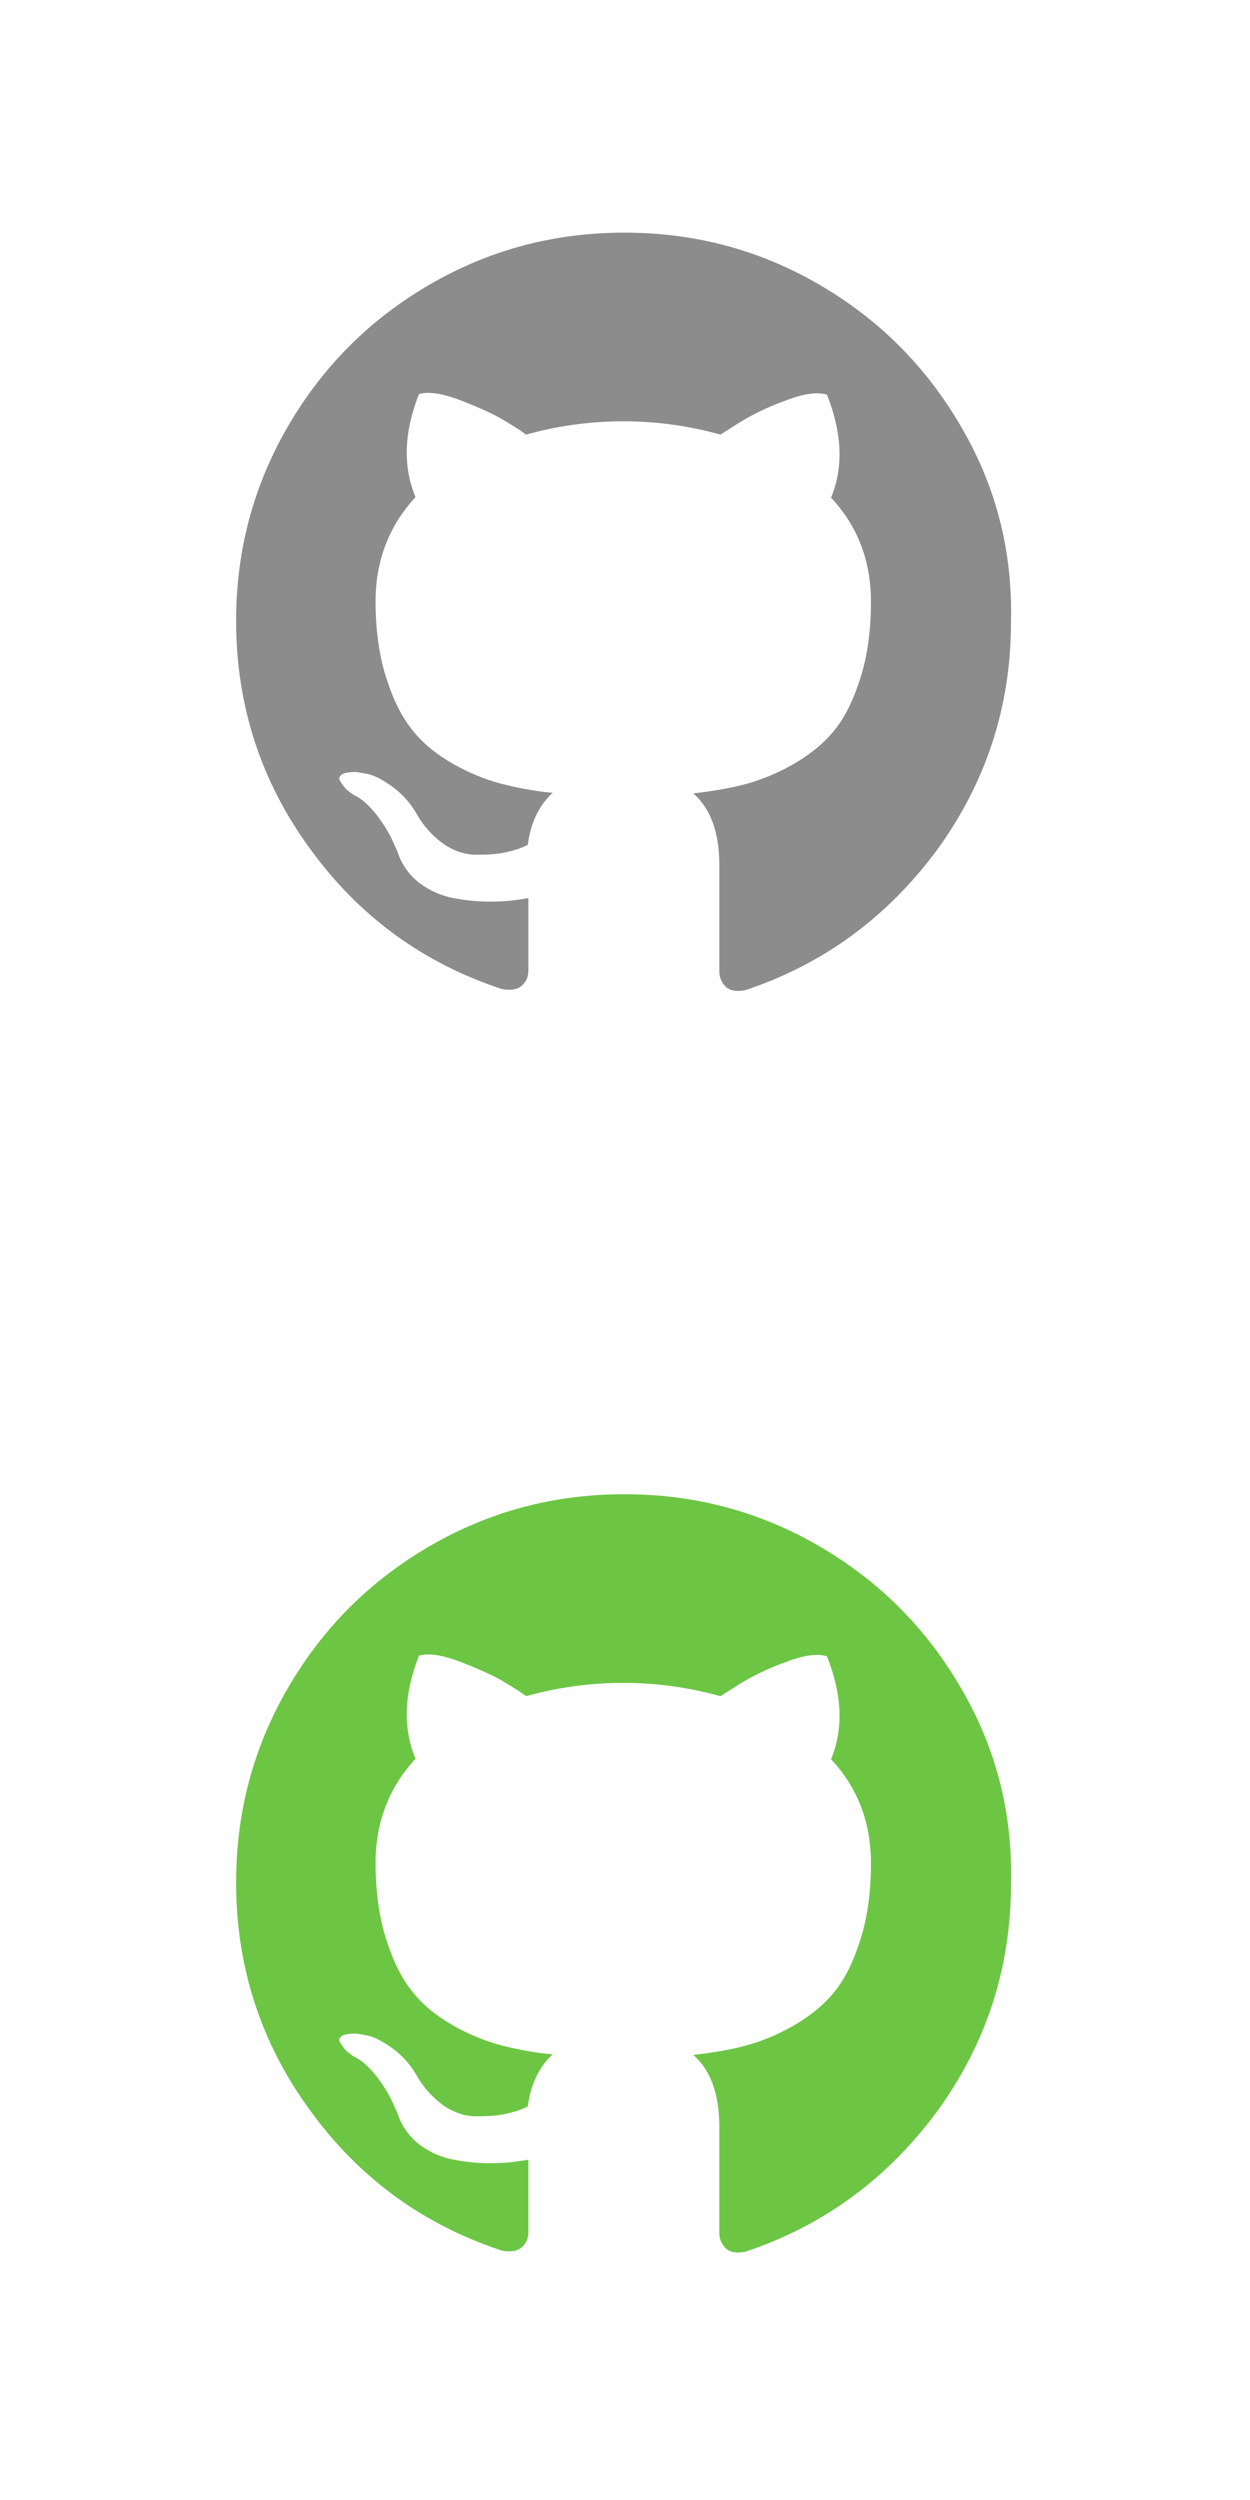 <?xml version="1.0" encoding="utf-8"?>
<!-- Generator: Adobe Illustrator 22.1.0, SVG Export Plug-In . SVG Version: 6.00 Build 0)  -->
<svg version="1.1" id="Google_" xmlns="http://www.w3.org/2000/svg" xmlns:xlink="http://www.w3.org/1999/xlink" x="0px" y="0px"
	 viewBox="0 0 216 432" style="enable-background:new 0 0 216 432;" xml:space="preserve">
<style type="text/css">
	.st0{display:none;fill:#8C8C8C;}
	.st1{display:none;fill:#FC5345;}
	.st2{fill:#6CC644;}
	.st3{fill:#8C8C8C;}
</style>
<path class="st0" d="M144.2,102.3H95.7v16.2h29.6c-5.7,18.2-25.2,28.4-43.4,22.7S53.5,116,59.2,97.8S84.4,69.3,102.6,75
	c5.4,1.7,10.3,4.7,14.2,8.7l11.7-12.8C108,50.8,75.1,51.1,55.1,71.6S35.3,125,55.8,145c9.7,9.5,22.8,14.9,36.4,14.9
	c25.1,0,47.1-17.8,51.9-41.5L144.2,102.3L144.2,102.3z"/>
<polygon class="st0" points="175.7,102.2 165.8,102.2 165.8,92.3 157.3,92.3 157.3,102.2 147.3,102.2 147.3,110.7 157.3,110.7 
	157.3,120.7 165.8,120.7 165.8,110.7 175.7,110.7 "/>
<path class="st1" d="M144.2,318.4H95.7v16.2h29.6c-5.7,18.2-25.2,28.4-43.4,22.7c-18.2-5.7-28.4-25.2-22.7-43.4
	c5.7-18.2,25.2-28.4,43.4-22.7c5.4,1.7,10.3,4.7,14.2,8.7l11.7-12.8c-20.5-20.1-53.4-19.8-73.4,0.7s-19.8,53.4,0.7,73.4
	c9.7,9.5,22.8,14.9,36.4,14.9c25.1,0,47.1-17.8,51.9-41.5v-16.2H144.2z"/>
<polygon class="st1" points="175.7,318.3 165.8,318.3 165.8,308.4 157.3,308.4 157.3,318.3 147.3,318.3 147.3,326.8 157.3,326.8 
	157.3,336.7 165.8,336.7 165.8,326.8 175.7,326.8 "/>
<g>
	<path class="st2" d="M166,291.6c-6-10.3-14.1-18.4-24.4-24.4c-10.3-6-21.5-9-33.7-9c-12.2,0-23.4,3-33.7,9
		c-10.3,6-18.4,14.1-24.4,24.4c-6,10.3-9,21.5-9,33.7c0,14.6,4.3,27.8,12.8,39.4c8.5,11.7,19.5,19.7,33.1,24.2
		c1.6,0.3,2.7,0.1,3.5-0.6c0.8-0.7,1.1-1.6,1.1-2.6c0-0.2,0-1.7,0-4.7c0-3,0-5.6,0-7.8l-2,0.3c-1.3,0.2-2.9,0.3-4.8,0.3
		c-1.9,0-4-0.2-6.1-0.6c-2.1-0.4-4-1.2-5.9-2.6c-1.8-1.4-3.1-3.2-3.8-5.4l-0.9-2c-0.6-1.3-1.5-2.8-2.8-4.5c-1.3-1.6-2.5-2.7-3.8-3.3
		l-0.6-0.4c-0.4-0.3-0.8-0.6-1.1-1c-0.3-0.4-0.6-0.8-0.8-1.2c-0.2-0.4,0-0.7,0.4-1c0.5-0.3,1.3-0.4,2.5-0.4l1.7,0.3
		c1.2,0.2,2.6,0.9,4.3,2.1c1.7,1.2,3.1,2.7,4.2,4.5c1.3,2.4,3,4.2,4.8,5.5c1.9,1.3,3.8,1.9,5.7,1.9s3.6-0.1,5-0.4
		c1.4-0.3,2.7-0.7,3.9-1.3c0.5-3.9,2-6.9,4.3-9c-3.3-0.3-6.3-0.9-9-1.6c-2.6-0.7-5.4-1.8-8.2-3.4c-2.8-1.6-5.2-3.5-7-5.8
		c-1.9-2.3-3.4-5.4-4.6-9.2c-1.2-3.8-1.8-8.2-1.8-13.1c0-7,2.3-13,6.9-18c-2.2-5.3-2-11.2,0.6-17.8c1.7-0.5,4.2-0.1,7.5,1.2
		c3.3,1.3,5.7,2.4,7.3,3.4c1.5,0.9,2.8,1.7,3.7,2.4c5.4-1.5,11-2.3,16.8-2.3c5.8,0,11.4,0.8,16.8,2.3l3.3-2.1c2.3-1.4,4.9-2.7,8-3.8
		c3.1-1.2,5.4-1.5,7.1-1c2.6,6.6,2.9,12.5,0.7,17.8c4.6,4.9,6.9,10.9,6.9,18c0,4.9-0.6,9.3-1.8,13.1c-1.2,3.8-2.7,6.9-4.6,9.2
		c-1.9,2.3-4.3,4.2-7.1,5.8c-2.8,1.6-5.6,2.7-8.2,3.4c-2.6,0.7-5.6,1.2-9,1.6c3,2.6,4.5,6.8,4.5,12.4v18.4c0,1,0.4,1.9,1.1,2.6
		c0.7,0.7,1.9,0.9,3.4,0.6c13.5-4.5,24.5-12.6,33.1-24.2c8.5-11.7,12.8-24.8,12.8-39.4C175,313,172,301.8,166,291.6z"/>
</g>
<g>
	<path class="st3" d="M166,73.6c-6-10.3-14.1-18.4-24.4-24.4c-10.3-6-21.5-9-33.7-9c-12.2,0-23.4,3-33.7,9
		c-10.3,6-18.4,14.1-24.4,24.4c-6,10.3-9,21.5-9,33.7c0,14.6,4.3,27.8,12.8,39.4c8.5,11.7,19.5,19.7,33.1,24.2
		c1.6,0.3,2.7,0.1,3.5-0.6c0.8-0.7,1.1-1.6,1.1-2.6c0-0.2,0-1.7,0-4.7c0-3,0-5.6,0-7.8l-2,0.3c-1.3,0.2-2.9,0.3-4.8,0.3
		c-1.9,0-4-0.2-6.1-0.6c-2.1-0.4-4-1.2-5.9-2.6c-1.8-1.4-3.1-3.2-3.8-5.4l-0.9-2c-0.6-1.3-1.5-2.8-2.8-4.5c-1.3-1.6-2.5-2.7-3.8-3.3
		l-0.6-0.4c-0.4-0.3-0.8-0.6-1.1-1c-0.3-0.4-0.6-0.8-0.8-1.2c-0.2-0.4,0-0.7,0.4-1c0.5-0.3,1.3-0.4,2.5-0.4l1.7,0.3
		c1.2,0.2,2.6,0.9,4.3,2.1c1.7,1.2,3.1,2.7,4.2,4.5c1.3,2.4,3,4.2,4.8,5.5c1.9,1.3,3.8,1.9,5.7,1.9s3.6-0.1,5-0.4
		c1.4-0.3,2.7-0.7,3.9-1.3c0.5-3.9,2-6.9,4.3-9c-3.3-0.3-6.3-0.9-9-1.6c-2.6-0.7-5.4-1.8-8.2-3.4c-2.8-1.6-5.2-3.5-7-5.8
		c-1.9-2.3-3.4-5.4-4.6-9.2c-1.2-3.8-1.8-8.2-1.8-13.1c0-7,2.3-13,6.9-18c-2.2-5.3-2-11.2,0.6-17.8c1.7-0.5,4.2-0.1,7.5,1.2
		c3.3,1.3,5.7,2.4,7.3,3.4c1.5,0.9,2.8,1.7,3.7,2.4c5.4-1.5,11-2.3,16.8-2.3c5.8,0,11.4,0.8,16.8,2.3l3.3-2.1c2.3-1.4,4.9-2.7,8-3.8
		c3.1-1.2,5.4-1.5,7.1-1c2.6,6.6,2.9,12.5,0.7,17.8c4.6,4.9,6.9,10.9,6.9,18c0,4.9-0.6,9.3-1.8,13.1c-1.2,3.8-2.7,6.9-4.6,9.2
		c-1.9,2.3-4.3,4.2-7.1,5.8c-2.8,1.6-5.6,2.7-8.2,3.4c-2.6,0.7-5.6,1.2-9,1.6c3,2.6,4.5,6.8,4.5,12.4v18.4c0,1,0.4,1.9,1.1,2.6
		c0.7,0.7,1.9,0.9,3.4,0.6c13.5-4.5,24.5-12.6,33.1-24.2c8.5-11.7,12.8-24.8,12.8-39.4C175,95,172,83.8,166,73.6z"/>
</g>
</svg>
